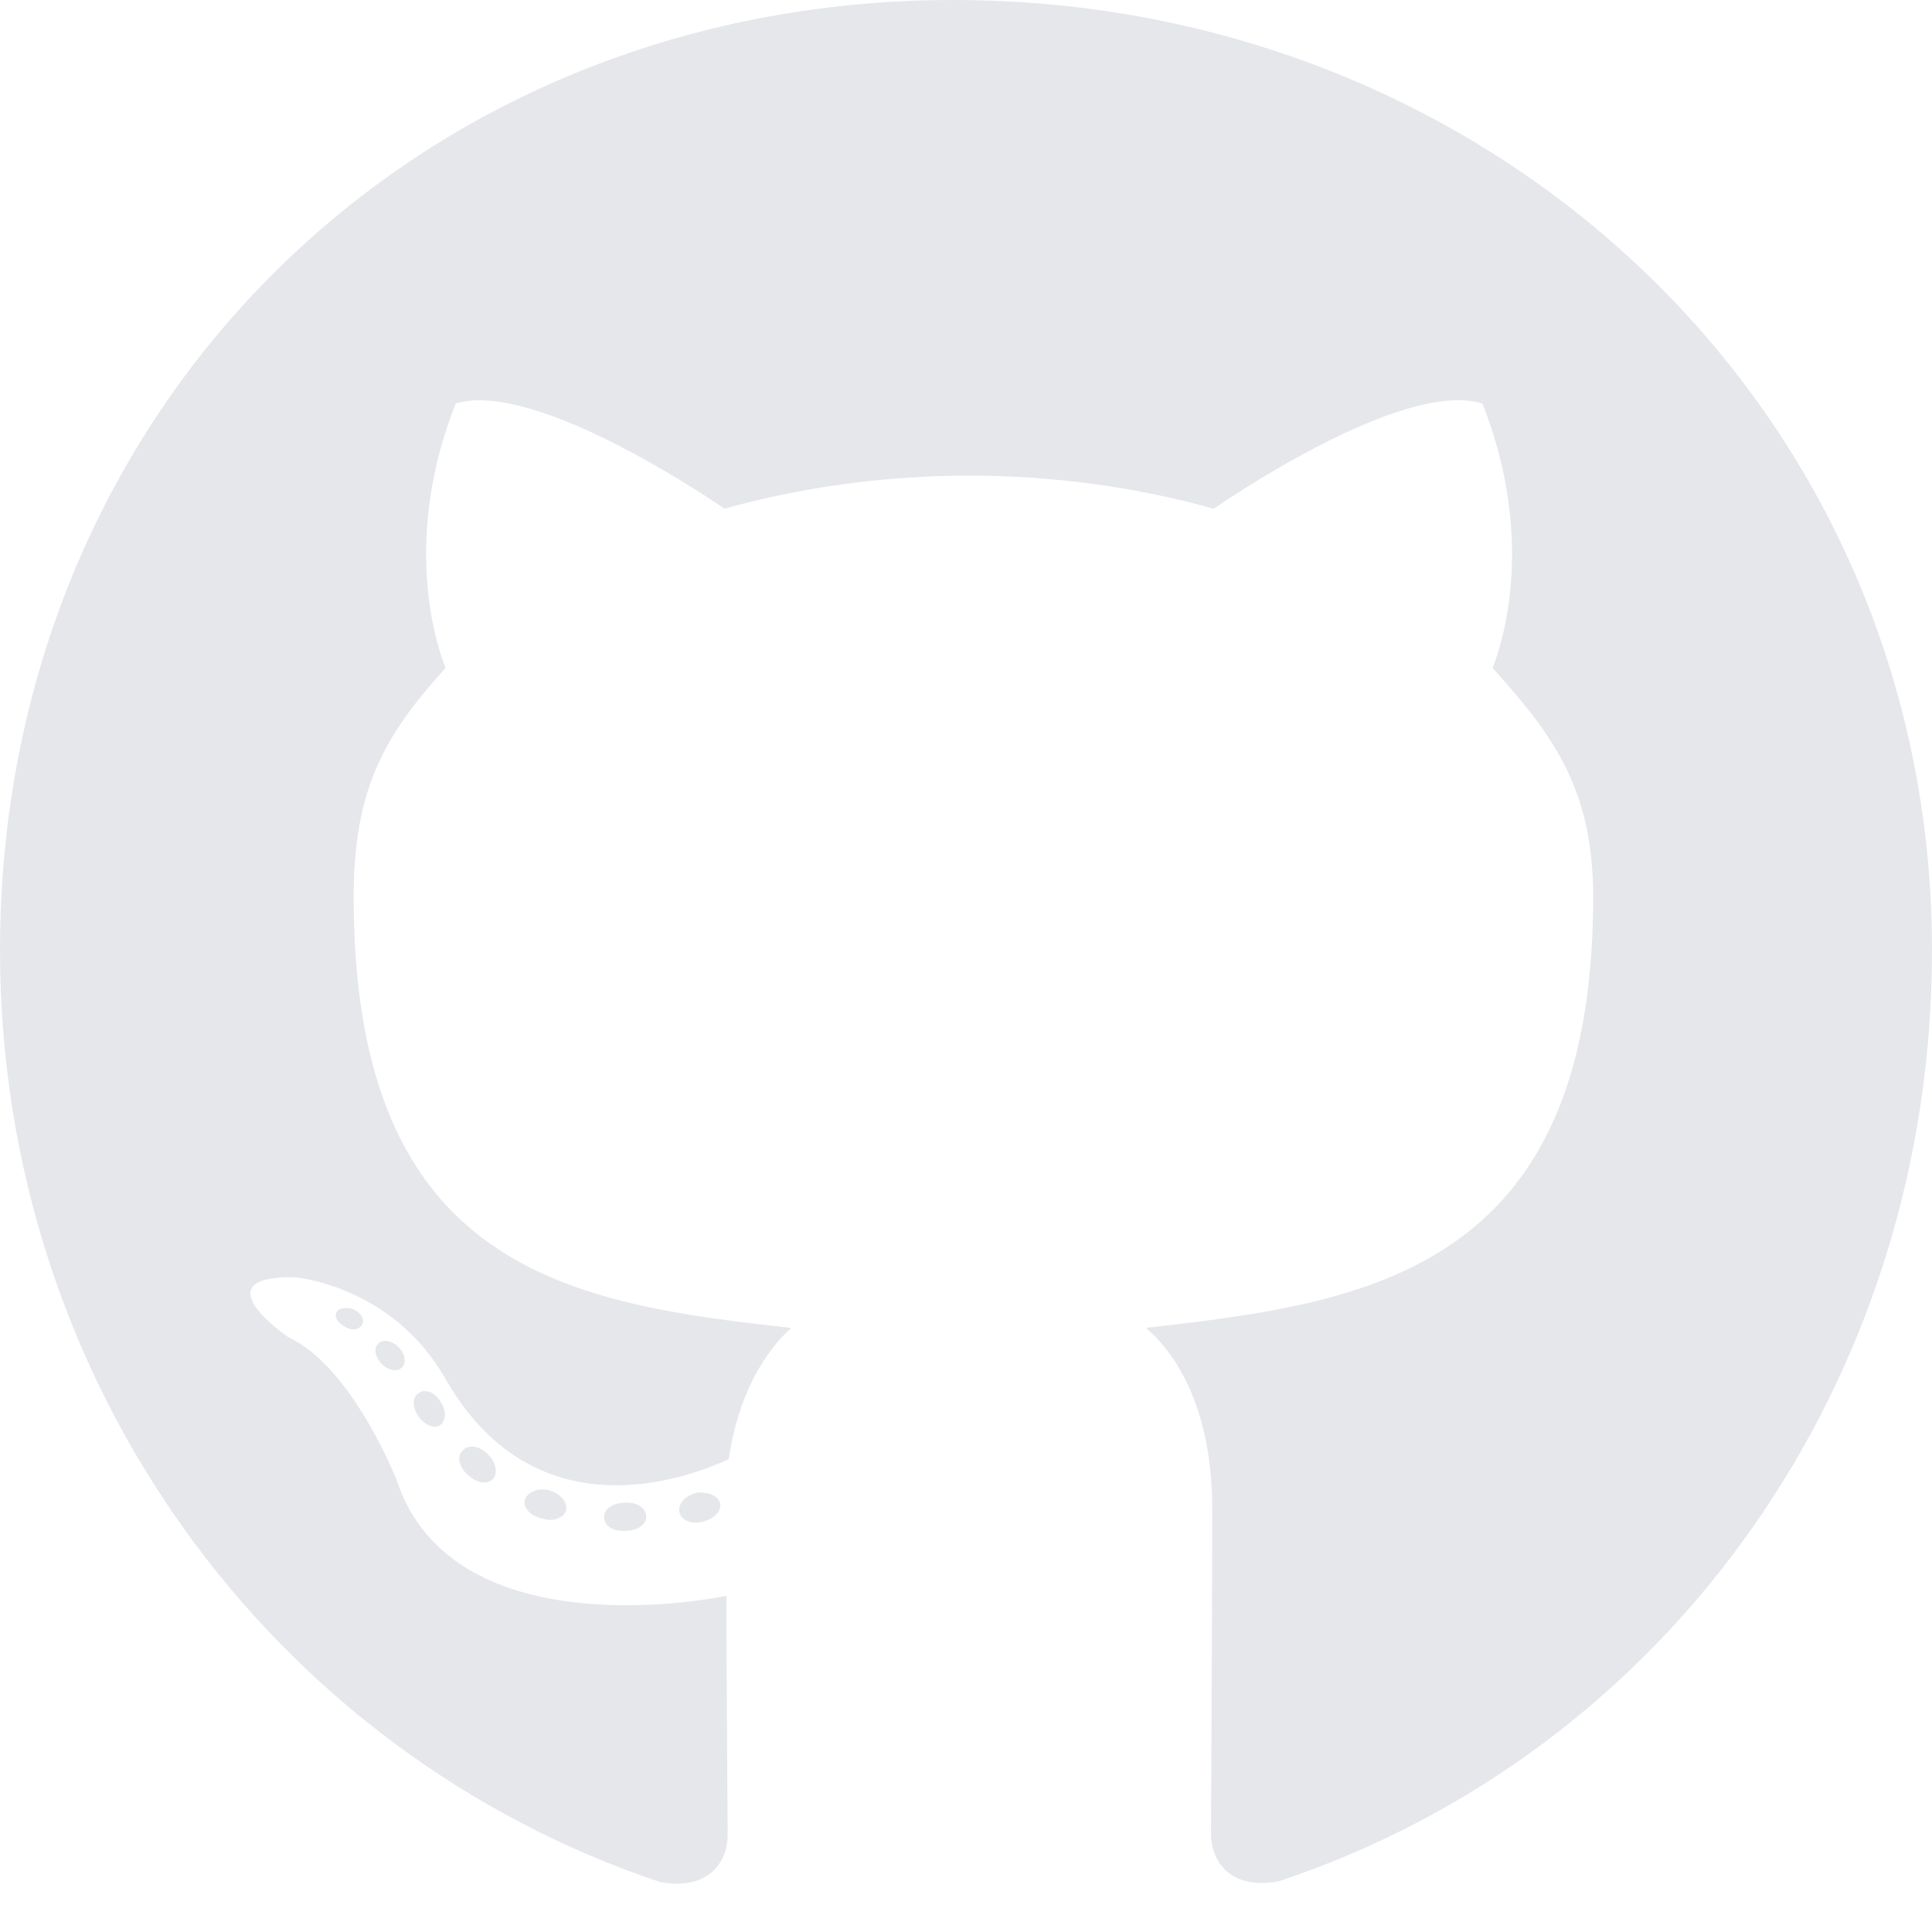 <svg width="16" height="16" viewBox="0 0 16 16" fill="none" xmlns="http://www.w3.org/2000/svg">
<path d="M5.352 12.561C5.352 12.626 5.277 12.677 5.184 12.677C5.077 12.687 5.003 12.636 5.003 12.561C5.003 12.497 5.077 12.445 5.171 12.445C5.268 12.435 5.352 12.487 5.352 12.561ZM4.348 12.416C4.326 12.481 4.39 12.555 4.487 12.574C4.571 12.607 4.668 12.574 4.687 12.51C4.706 12.445 4.645 12.371 4.548 12.342C4.465 12.319 4.371 12.352 4.348 12.416ZM5.774 12.361C5.681 12.384 5.616 12.445 5.626 12.519C5.635 12.584 5.719 12.626 5.816 12.603C5.91 12.581 5.974 12.519 5.965 12.455C5.955 12.393 5.868 12.352 5.774 12.361ZM7.897 0C3.423 0 0 3.397 0 7.871C0 11.448 2.252 14.51 5.468 15.587C5.881 15.661 6.026 15.406 6.026 15.197C6.026 14.997 6.016 13.893 6.016 13.216C6.016 13.216 3.758 13.7 3.284 12.255C3.284 12.255 2.916 11.316 2.387 11.074C2.387 11.074 1.648 10.568 2.439 10.577C2.439 10.577 3.242 10.642 3.684 11.41C4.39 12.655 5.574 12.297 6.035 12.084C6.11 11.568 6.319 11.21 6.552 10.997C4.748 10.797 2.929 10.536 2.929 7.432C2.929 6.545 3.174 6.1 3.69 5.532C3.606 5.323 3.332 4.458 3.774 3.342C4.448 3.132 6 4.213 6 4.213C6.645 4.032 7.339 3.939 8.026 3.939C8.713 3.939 9.406 4.032 10.052 4.213C10.052 4.213 11.603 3.129 12.277 3.342C12.719 4.461 12.445 5.323 12.361 5.532C12.877 6.103 13.194 6.548 13.194 7.432C13.194 10.545 11.293 10.793 9.49 10.997C9.787 11.252 10.039 11.736 10.039 12.493C10.039 13.581 10.029 14.926 10.029 15.19C10.029 15.4 10.177 15.655 10.587 15.581C13.813 14.51 16 11.448 16 7.871C16 3.397 12.371 0 7.897 0ZM3.135 11.126C3.094 11.158 3.103 11.232 3.158 11.293C3.21 11.345 3.284 11.368 3.326 11.326C3.368 11.293 3.358 11.219 3.303 11.158C3.252 11.107 3.177 11.084 3.135 11.126ZM2.787 10.864C2.765 10.906 2.797 10.958 2.861 10.99C2.913 11.023 2.977 11.013 3 10.968C3.023 10.926 2.99 10.874 2.926 10.842C2.861 10.823 2.81 10.832 2.787 10.864ZM3.832 12.013C3.781 12.055 3.8 12.152 3.874 12.213C3.948 12.287 4.042 12.297 4.084 12.245C4.126 12.203 4.106 12.107 4.042 12.045C3.971 11.971 3.874 11.961 3.832 12.013ZM3.465 11.539C3.413 11.571 3.413 11.655 3.465 11.729C3.516 11.803 3.603 11.835 3.645 11.803C3.697 11.761 3.697 11.677 3.645 11.603C3.6 11.529 3.516 11.497 3.465 11.539Z" fill="#E5E7EB"/>
</svg>
